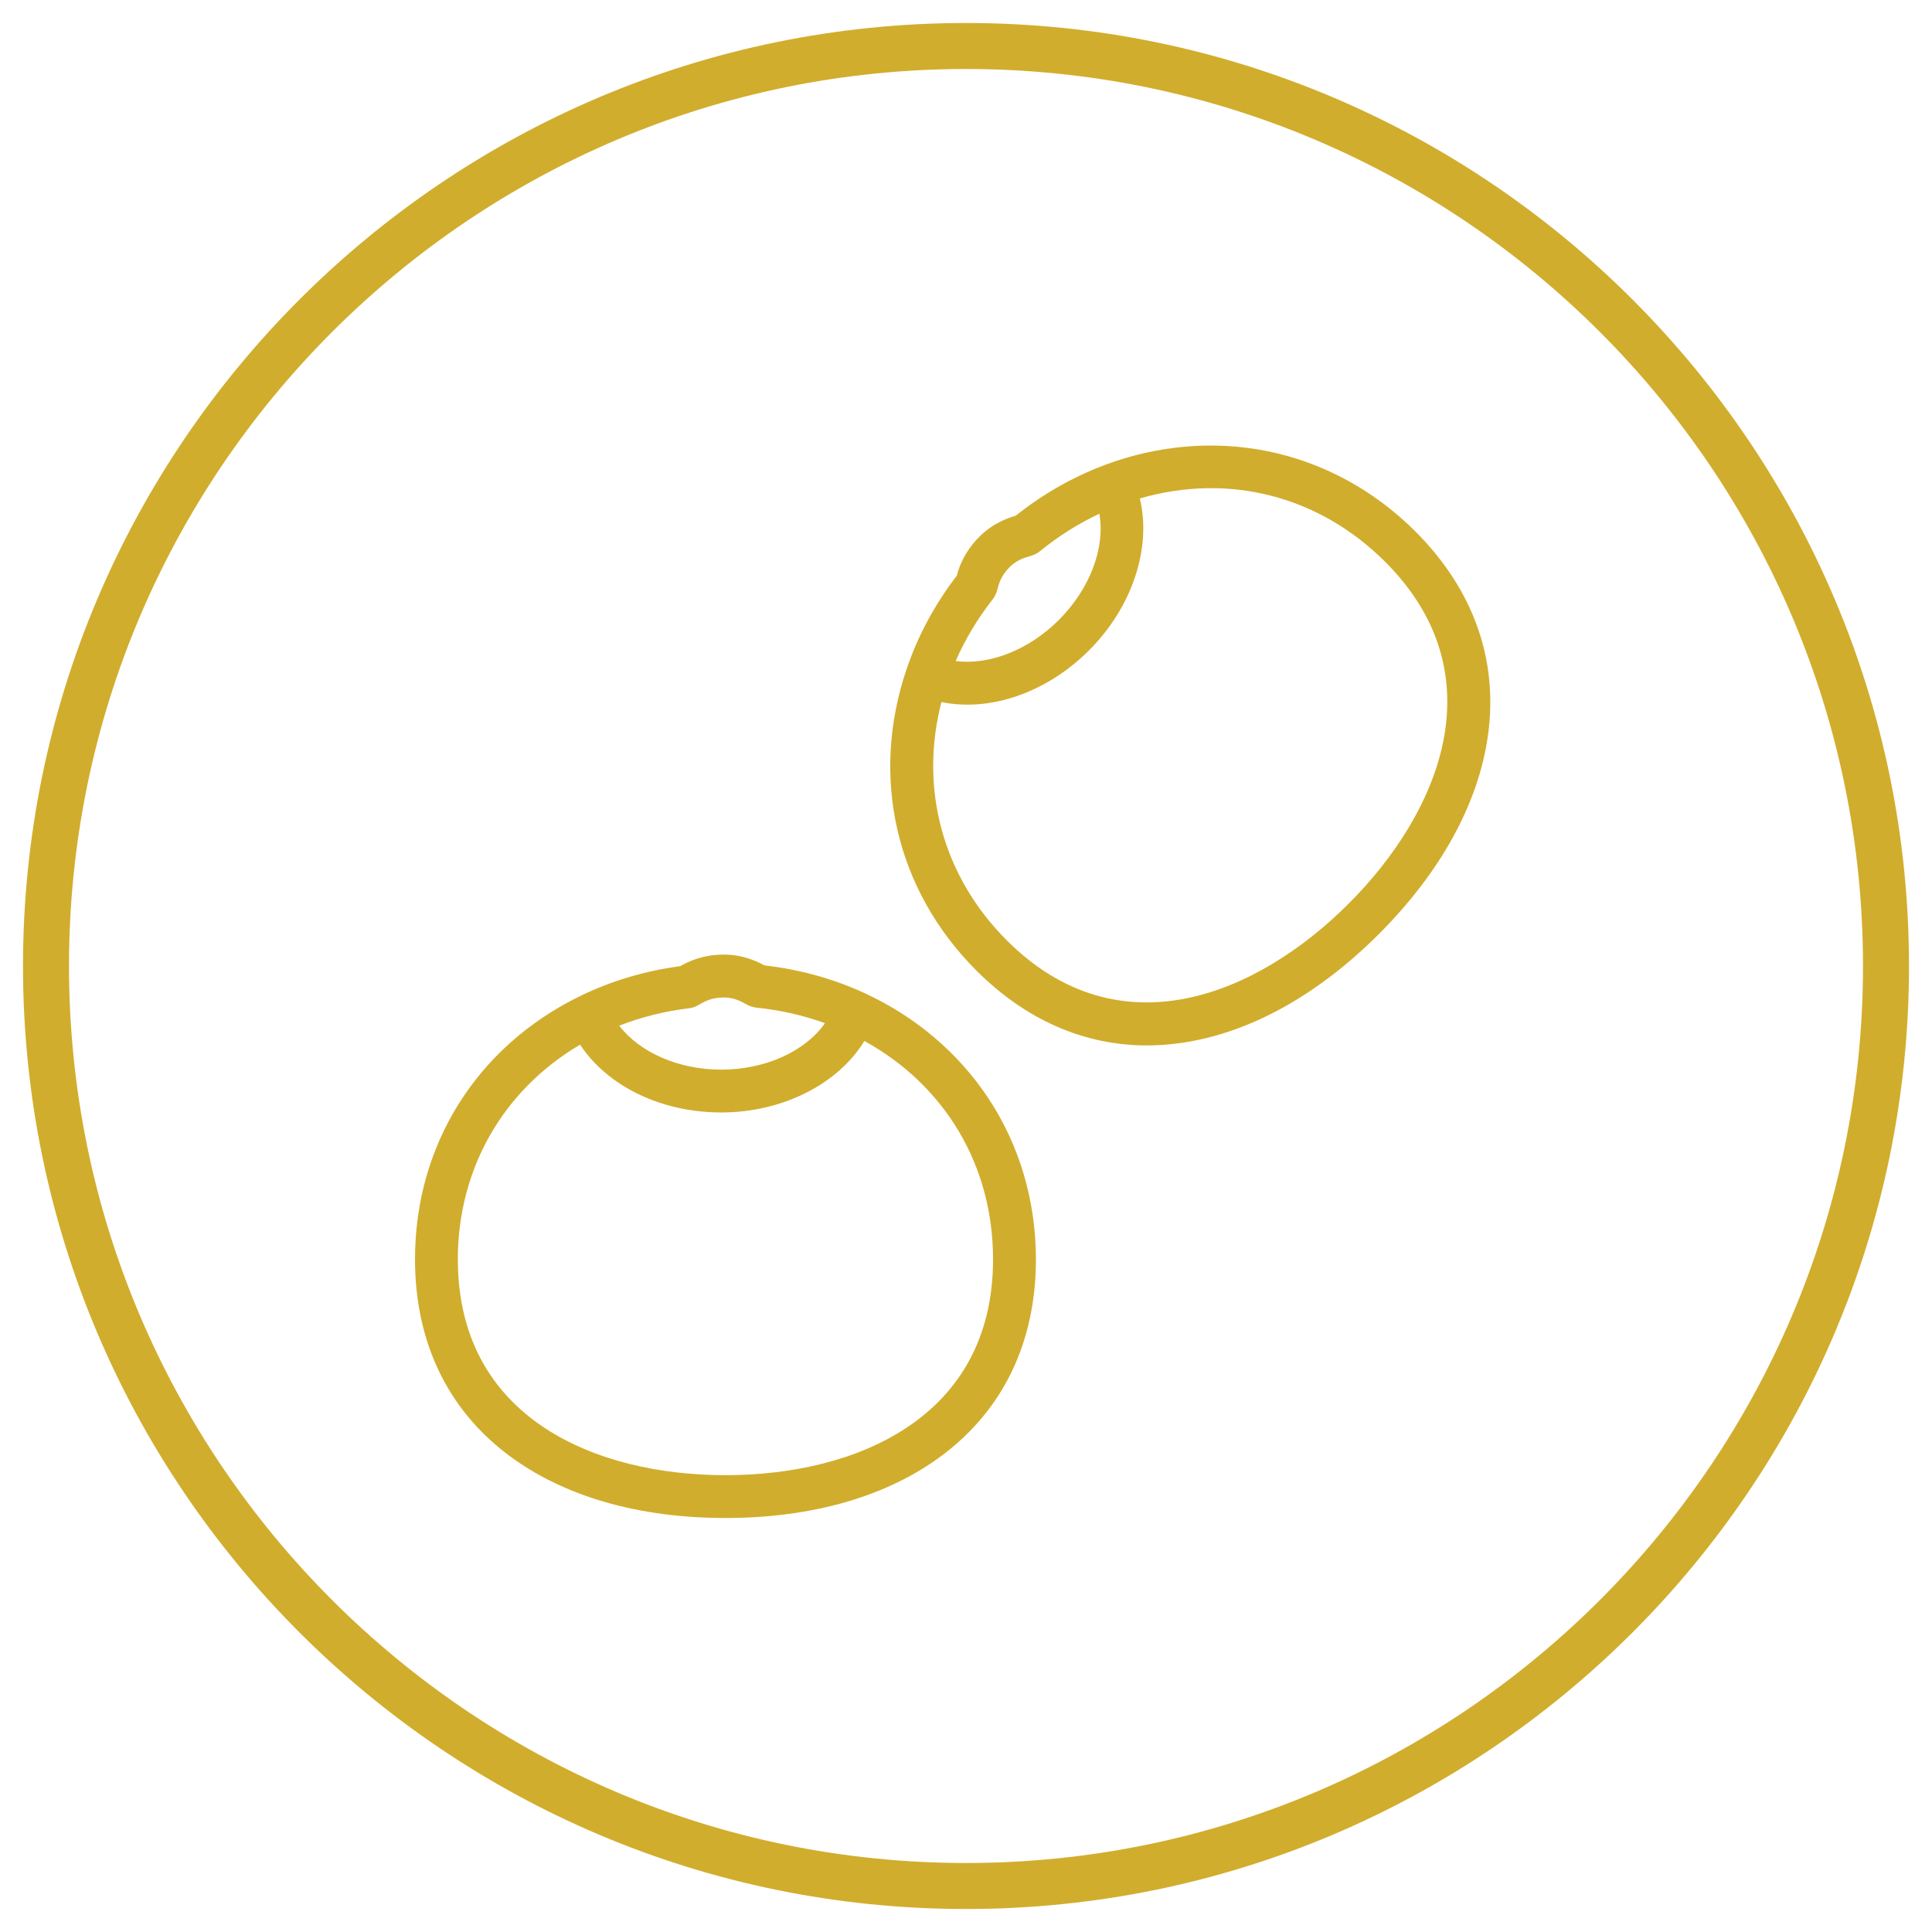 <svg width="42" height="42" viewBox="0 0 42 42" fill="none" xmlns="http://www.w3.org/2000/svg">
<path fill-rule="evenodd" clip-rule="evenodd" d="M0.5 21C0.5 9.696 9.696 0.5 21 0.5C32.304 0.5 41.5 9.696 41.5 21C41.5 32.304 32.304 41.5 21 41.5C9.696 41.5 0.5 32.304 0.5 21ZM21 1.5C10.248 1.5 1.5 10.248 1.5 21C1.5 31.752 10.248 40.5 21 40.5C31.752 40.5 40.5 31.752 40.5 21C40.5 10.248 31.752 1.5 21 1.5Z" fill="#D1AD2D"/>
<path d="M21.476 23.86C20.82 22.875 19.884 22.086 18.77 21.578C18.096 21.271 17.373 21.073 16.619 20.987C16.473 20.909 16.165 20.752 15.739 20.752C15.254 20.752 14.938 20.917 14.787 21.004C14.016 21.106 13.28 21.326 12.6 21.659C12.6 21.659 12.6 21.659 12.6 21.659C10.359 22.757 9.022 24.894 9.022 27.376C9.022 29.161 9.722 30.631 11.048 31.629C12.24 32.526 13.873 33 15.771 33C17.669 33 19.302 32.526 20.494 31.629C21.819 30.631 22.52 29.161 22.52 27.376C22.52 26.101 22.159 24.885 21.476 23.86ZM14.982 21.918C15.088 21.905 15.164 21.861 15.225 21.826C15.317 21.773 15.471 21.684 15.739 21.684C15.95 21.684 16.103 21.767 16.195 21.817C16.262 21.853 16.337 21.894 16.442 21.905C16.959 21.958 17.459 22.071 17.934 22.243C17.507 22.853 16.645 23.253 15.677 23.253C14.748 23.253 13.903 22.875 13.461 22.297C13.943 22.109 14.453 21.982 14.982 21.918ZM15.771 32.069C12.958 32.069 9.953 30.836 9.953 27.376C9.953 25.409 10.938 23.695 12.611 22.71C13.202 23.608 14.368 24.184 15.677 24.184C17.015 24.184 18.219 23.565 18.791 22.63C20.551 23.6 21.588 25.343 21.588 27.376C21.588 30.836 18.583 32.069 15.771 32.069Z" fill="#D1AD2D"/>
<path d="M30.772 11.556C29.87 10.654 28.755 10.05 27.547 9.807C26.387 9.574 25.167 9.678 24.02 10.107C24.02 10.107 24.02 10.107 24.02 10.107C23.327 10.367 22.675 10.738 22.081 11.211C21.923 11.258 21.594 11.365 21.293 11.666C20.95 12.009 20.844 12.349 20.798 12.518C20.324 13.135 19.96 13.81 19.715 14.527C19.715 14.527 19.715 14.527 19.715 14.527C18.906 16.887 19.471 19.345 21.227 21.1C22.299 22.172 23.569 22.727 24.934 22.727C25.175 22.727 25.42 22.709 25.667 22.674C27.144 22.466 28.634 21.646 29.976 20.305C31.318 18.962 32.138 17.472 32.346 15.995C32.578 14.353 32.033 12.817 30.772 11.556ZM21.582 13.026C21.648 12.942 21.671 12.857 21.689 12.79C21.716 12.687 21.762 12.514 21.952 12.325C22.1 12.176 22.268 12.127 22.368 12.097C22.441 12.075 22.524 12.051 22.606 11.984C23.008 11.656 23.442 11.383 23.899 11.168C24.029 11.902 23.702 12.794 23.017 13.479C22.361 14.135 21.496 14.466 20.775 14.37C20.983 13.896 21.253 13.445 21.582 13.026ZM29.317 19.646C27.329 21.634 24.332 22.888 21.886 20.442C20.494 19.05 19.979 17.142 20.466 15.262C21.518 15.48 22.75 15.063 23.676 14.137C24.622 13.191 25.036 11.902 24.779 10.836C26.709 10.277 28.675 10.776 30.113 12.214C32.559 14.66 31.306 17.657 29.317 19.646Z" fill="#D1AD2D"/>
</svg>
